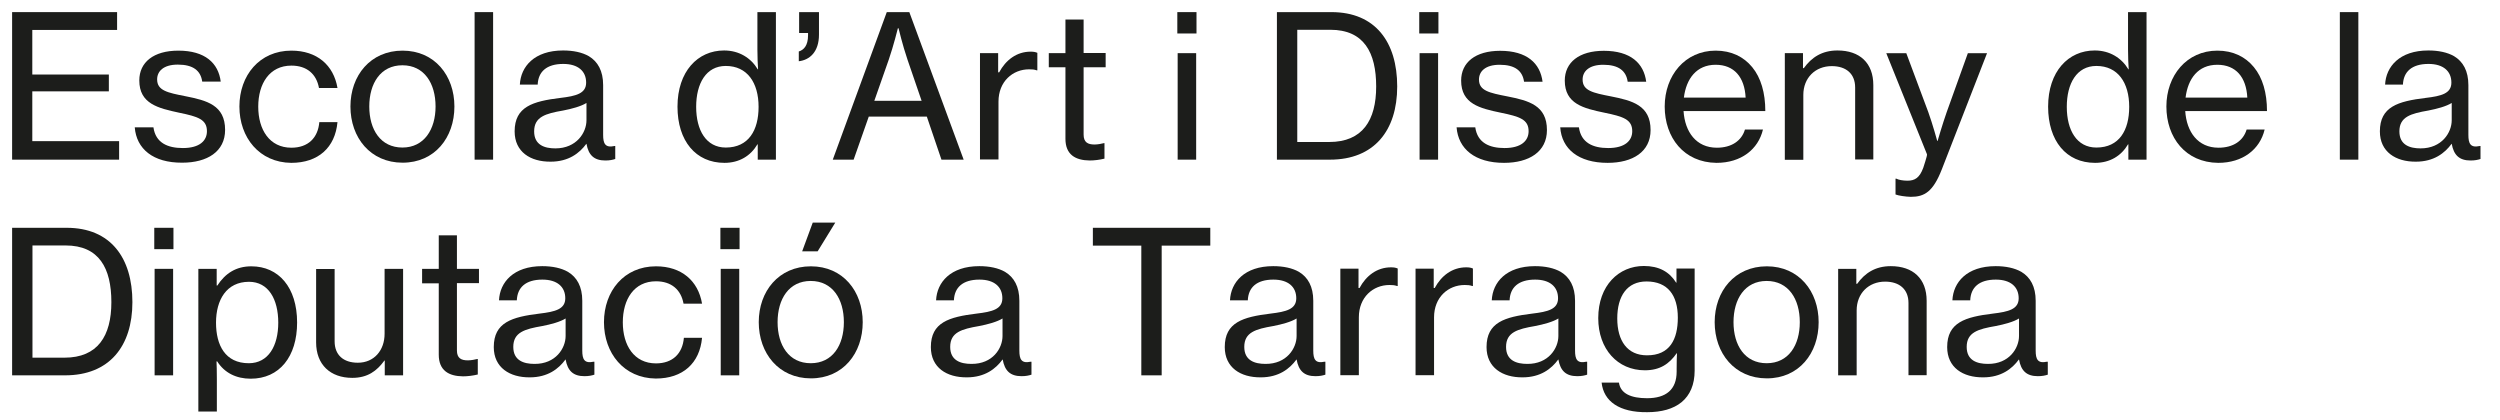 <?xml version="1.0" encoding="utf-8"?>
<!-- Generator: Adobe Illustrator 20.1.0, SVG Export Plug-In . SVG Version: 6.00 Build 0)  -->
<svg version="1.1" id="Capa_1" xmlns="http://www.w3.org/2000/svg" xmlns:xlink="http://www.w3.org/1999/xlink" x="0px" y="0px"
	 viewBox="0 0 1486 249.8" style="enable-background:new 0 0 1486 249.8;" xml:space="preserve">
<style type="text/css">
	.st0{fill:#1C1D1B;}
</style>
<g>
	<path class="st0" d="M7.2,7.2h62.4v10.6H19.2v26.5h45.5v10H19.2v29.6h51.6v11H7.2V7.2z"/>
	<path class="st0" d="M80.1,75.7h11.1c1.3,9.2,8.4,12.3,17.5,12.3c10,0,14.3-4.4,14.3-10c0-7-5.3-8.7-16.5-11
		C94,64.3,82.8,61.7,82.8,47.8c0-10.8,8.5-17.7,23.2-17.7c15.9,0,23.8,7.4,25.2,18.4h-11c-0.9-6.5-5.4-10.1-14.5-10.1
		c-8.6,0-12.3,4-12.3,8.8c0,6.6,6.1,7.9,16.9,10c12.6,2.5,23.5,5.3,23.5,20c0,12.9-10.6,19.5-25.5,19.5C91,96.8,81.1,88.5,80.1,75.7
		z"/>
	<path class="st0" d="M142.3,63.3c0-18.4,11.9-33.2,30.9-33.2c15.2,0,25.1,8.6,27.4,22.2h-11c-1.5-8.3-7.2-13.3-16.4-13.3
		c-13,0-19.7,10.7-19.7,24.4s6.7,24.4,19.7,24.4c9.9,0,15.8-5.8,16.6-15.2h10.8c-1.4,15.1-11.4,24.2-27.5,24.2
		C154.2,96.6,142.3,81.8,142.3,63.3z"/>
	<path class="st0" d="M208.3,63.3c0-18.4,11.9-33.2,31-33.2s30.8,14.9,30.8,33.2c0,18.5-11.7,33.4-30.8,33.4S208.3,81.8,208.3,63.3z
		 M258.9,63.3c0-13.7-6.7-24.5-19.7-24.5c-13,0-19.7,10.8-19.7,24.5s6.7,24.4,19.7,24.4C252.1,87.7,258.9,76.9,258.9,63.3z"/>
	<path class="st0" d="M282.1,7.2h11v87.7h-11V7.2z"/>
	<path class="st0" d="M305.9,78.1c0-14.7,10.8-17.9,27.2-19.9c9.3-1.1,15.3-2.6,15.3-9.1c0-6.8-4.8-11.1-13.6-11.1
		c-10,0-14.9,4.7-15.2,12.3h-10.6c0.5-10.7,8.6-20.3,25.7-20.3c6,0,11.3,1.1,15.3,3.4c5.3,3.2,8.5,8.7,8.5,17.2v29.6
		c0,5.1,1.2,7.8,6.7,6.6h0.5v7.7c-1.5,0.5-3.3,0.9-5.9,0.9c-6.7,0-10-3.2-11.2-9.9h-0.1c-4,5.5-10.5,10.6-21.2,10.6
		C315.3,96.2,305.9,90.3,305.9,78.1z M348.6,71.5V61.2c-3.2,2-8.7,3.5-13.9,4.5c-10.4,1.8-17.2,3.7-17.2,12.4
		c0,8.1,6.2,10.1,12.6,10.1C342.7,88.2,348.6,78.8,348.6,71.5z"/>
	<path class="st0" d="M402.7,63.4c0-20.9,12-33.4,27.7-33.4c9,0,16,4.5,20,11.2h0.2c-0.2-2.8-0.4-7.4-0.4-11.7V7.2h11v87.7h-10.8
		v-9.1h-0.2c-4,6.8-10.7,11-19.6,11C413.6,96.8,402.7,83.8,402.7,63.4z M450.9,63.5c0-14.3-6.7-24.3-19.5-24.3
		c-11.7,0-17.6,10.4-17.6,24.3s5.9,24.2,17.6,24.2C445,87.7,450.9,77.4,450.9,63.5z"/>
	<path class="st0" d="M486.8,20.6c0,10.4-5.7,15.1-12,15.8v-5.8c2.9-0.9,5.5-3.4,5.5-9.6v-1.4H475V7.2h11.8V20.6z"/>
	<path class="st0" d="M527.1,7.2h13.4l32.3,87.7h-13.2l-8.7-25.6h-34.5l-9,25.6H495L527.1,7.2z M519.7,59.9h28.1l-8.4-24.5
		c-2.9-8.5-5.3-18.6-5.3-18.6h-0.4c0,0-2.6,10.5-5.4,18.6L519.7,59.9z"/>
	<path class="st0" d="M593.5,43h0.4c3.9-7.3,10.4-12.3,18.7-12.3c1.8,0,2.8,0.2,4,0.7v10.4h-0.4c-1.5-0.5-2.6-0.6-4.5-0.6
		c-9.8,0-18.2,7.3-18.2,19.2v34.4h-11V31.6h10.8V43z"/>
	<path class="st0" d="M623.4,31.6h9.9V11.6h10.8v19.9h13.1V40h-13.1v40c0,4.6,2.5,5.9,6.5,5.9c1.9,0,4.4-0.5,5.5-0.8h0.4v9.2
		c-2.9,0.7-6,1.1-8.8,1.1c-8.5-0.1-14.4-3.5-14.4-12.9V40h-9.9V31.6z"/>
	<path class="st0" d="M699.8,7.2h11.4v12.7h-11.4V7.2z M700,31.6h11v63.3h-11V31.6z"/>
	<path class="st0" d="M759,7.2h32.4c26.2,0,39.1,17.9,39.1,44.2c0,26.2-13.7,43.5-40,43.5H759V7.2z M790.1,84.4
		c19.8,0,27.9-12.9,27.9-33c0-20.2-7.3-33.7-27.2-33.7h-19.7v66.7H790.1z"/>
	<path class="st0" d="M843.5,7.2H855v12.7h-11.4V7.2z M843.8,31.6h11v63.3h-11V31.6z"/>
	<path class="st0" d="M865.8,75.7h11.1c1.3,9.2,8.4,12.3,17.4,12.3c10,0,14.3-4.4,14.3-10c0-7-5.3-8.7-16.5-11
		c-12.4-2.6-23.6-5.2-23.6-19.1c0-10.8,8.5-17.7,23.2-17.7c15.9,0,23.8,7.4,25.2,18.4h-11c-0.9-6.5-5.4-10.1-14.5-10.1
		c-8.6,0-12.3,4-12.3,8.8c0,6.6,6.1,7.9,16.9,10c12.6,2.5,23.5,5.3,23.5,20c0,12.9-10.6,19.5-25.5,19.5
		C876.7,96.8,866.8,88.5,865.8,75.7z"/>
	<path class="st0" d="M927.4,75.7h11.1c1.3,9.2,8.4,12.3,17.4,12.3c10,0,14.3-4.4,14.3-10c0-7-5.3-8.7-16.5-11
		c-12.4-2.6-23.6-5.2-23.6-19.1c0-10.8,8.5-17.7,23.2-17.7c15.9,0,23.8,7.4,25.2,18.4h-11c-0.9-6.5-5.4-10.1-14.5-10.1
		c-8.6,0-12.3,4-12.3,8.8c0,6.6,6.1,7.9,16.9,10c12.6,2.5,23.5,5.3,23.5,20c0,12.9-10.6,19.5-25.5,19.5
		C938.2,96.8,928.3,88.5,927.4,75.7z"/>
	<path class="st0" d="M989.5,63.3c0-18.4,12.1-33.2,30.3-33.2c9.4,0,16.7,3.7,21.7,9.8c5.2,6.3,7.8,15.3,7.8,26.1h-48.6
		c0.8,12.4,7.5,21.8,19.8,21.8c8.7,0,14.7-4.1,16.7-10.8h10.7c-2.8,11.8-13,19.8-27.6,19.8C1000.9,96.6,989.5,81.8,989.5,63.3z
		 M1000.9,58h36.7c-0.6-12.1-6.8-19.5-17.8-19.5C1008.4,38.5,1002.3,46.8,1000.9,58z"/>
	<path class="st0" d="M1071.8,40.5h0.4c4.6-6.4,10.8-10.5,20-10.5c13.2,0,21.3,7.4,21.3,20.6v44.2h-10.8V52
		c0-8.1-5.3-12.7-13.9-12.7c-9.8,0-16.9,7-16.9,17.1v38.6h-11V31.6h10.8V40.5z"/>
	<path class="st0" d="M1126.7,115.6v-9.4h0.5c1.2,0.7,3.9,1.2,6.6,1.2c4.4,0,7.2-1.7,9.4-7.7c0-0.2,2.5-7.3,2.2-8l-24.2-60.1h11.9
		l13.1,35.1c2.6,7.2,5.3,17.1,5.3,17.1h0.2c0,0,2.9-10,5.4-17.1l12.6-35.1h11.4l-26.9,69.1c-5.2,13.3-10.3,16.3-18.4,16.3
		C1132.5,116.9,1128.5,116.3,1126.7,115.6z"/>
	<path class="st0" d="M1217.4,63.4c0-20.9,12-33.4,27.7-33.4c9,0,16,4.5,20,11.2h0.2c-0.2-2.8-0.4-7.4-0.4-11.7V7.2h11v87.7h-10.8
		v-9.1h-0.2c-4,6.8-10.7,11-19.6,11C1228.2,96.8,1217.4,83.8,1217.4,63.4z M1265.6,63.5c0-14.3-6.7-24.3-19.5-24.3
		c-11.7,0-17.6,10.4-17.6,24.3s5.9,24.2,17.6,24.2C1259.7,87.7,1265.6,77.4,1265.6,63.5z"/>
	<path class="st0" d="M1287.7,63.3c0-18.4,12.1-33.2,30.3-33.2c9.4,0,16.7,3.7,21.7,9.8c5.2,6.3,7.8,15.3,7.8,26.1h-48.6
		c0.8,12.4,7.5,21.8,19.8,21.8c8.7,0,14.7-4.1,16.7-10.8h10.7c-2.8,11.8-13,19.8-27.6,19.8C1299.1,96.6,1287.7,81.8,1287.7,63.3z
		 M1299.1,58h36.7c-0.6-12.1-6.8-19.5-17.8-19.5C1306.5,38.5,1300.5,46.8,1299.1,58z"/>
	<path class="st0" d="M1390.8,7.2h11v87.7h-11V7.2z"/>
	<path class="st0" d="M1414.6,78.1c0-14.7,10.8-17.9,27.2-19.9c9.3-1.1,15.3-2.6,15.3-9.1c0-6.8-4.8-11.1-13.6-11.1
		c-10,0-14.9,4.7-15.2,12.3h-10.6c0.5-10.7,8.6-20.3,25.7-20.3c6,0,11.3,1.1,15.3,3.4c5.3,3.2,8.5,8.7,8.5,17.2v29.6
		c0,5.1,1.2,7.8,6.7,6.6h0.5v7.7c-1.5,0.5-3.3,0.9-5.9,0.9c-6.7,0-10-3.2-11.2-9.9h-0.1c-4,5.5-10.5,10.6-21.2,10.6
		C1424.1,96.2,1414.6,90.3,1414.6,78.1z M1457.3,71.5V61.2c-3.2,2-8.7,3.5-13.9,4.5c-10.4,1.8-17.2,3.7-17.2,12.4
		c0,8.1,6.2,10.1,12.6,10.1C1451.4,88.2,1457.3,78.8,1457.3,71.5z"/>
	<path class="st0" d="M7.2,135.4h32.4c26.2,0,39.1,17.9,39.1,44.2c0,26.2-13.7,43.5-40,43.5H7.2V135.4z M38.3,212.6
		c19.8,0,27.9-12.9,27.9-33c0-20.2-7.3-33.7-27.2-33.7H19.3v66.7H38.3z"/>
	<path class="st0" d="M91.7,135.4h11.4v12.7H91.7V135.4z M91.9,159.8h11v63.3h-11V159.8z"/>
	<path class="st0" d="M118,159.8h10.8v9.9h0.4c4.7-7.2,11.1-11.4,20.2-11.4c16.2,0,27.2,12.5,27.2,33.4c0,20.3-10.5,33.4-27.6,33.4
		c-8.6,0-15.6-3.5-19.9-10.3h-0.4c0.1,2.2,0.2,5.8,0.2,10.6v19.2h-11V159.8z M165.4,191.8c0-13.9-5.8-24.3-17.4-24.3
		c-13.4,0-19.6,10.8-19.6,24.3c0,13.3,5.4,24.1,19.5,24.1C159.5,215.9,165.4,205.6,165.4,191.8z"/>
	<path class="st0" d="M228.7,223.1v-8.8h-0.2c-4.5,6.2-10,10.3-19.1,10.3c-13.1,0-21.5-7.9-21.5-21.1v-43.6h11v43
		c0,8,5.1,12.7,13.8,12.7c9.7,0,15.9-7.4,15.9-17.2v-38.6h11v63.3H228.7z"/>
	<path class="st0" d="M250.9,159.8h9.9v-19.9h10.8v19.9h13.1v8.5h-13.1v40c0,4.6,2.5,5.9,6.5,5.9c1.9,0,4.4-0.5,5.5-0.8h0.4v9.2
		c-2.9,0.7-6,1.1-8.8,1.1c-8.5-0.1-14.4-3.5-14.4-12.9v-42.4h-9.9V159.8z"/>
	<path class="st0" d="M293.5,206.3c0-14.7,10.8-17.9,27.2-19.9c9.3-1.1,15.3-2.6,15.3-9.1c0-6.8-4.8-11.1-13.6-11.1
		c-10,0-14.9,4.7-15.2,12.3h-10.6c0.5-10.7,8.6-20.3,25.7-20.3c6,0,11.3,1.1,15.3,3.4c5.3,3.2,8.5,8.7,8.5,17.2v29.6
		c0,5.1,1.2,7.8,6.7,6.6h0.5v7.7c-1.5,0.5-3.3,0.9-5.9,0.9c-6.7,0-10-3.2-11.2-9.9h-0.1c-4,5.5-10.5,10.6-21.2,10.6
		C303,224.4,293.5,218.5,293.5,206.3z M336.2,199.7v-10.4c-3.2,2-8.7,3.5-13.9,4.5c-10.4,1.8-17.2,3.7-17.2,12.4
		c0,8.1,6.2,10.1,12.6,10.1C330.3,216.4,336.2,207,336.2,199.7z"/>
	<path class="st0" d="M359,191.5c0-18.4,11.9-33.2,30.9-33.2c15.2,0,25.1,8.6,27.4,22.2h-11c-1.5-8.3-7.2-13.3-16.4-13.3
		c-13,0-19.7,10.7-19.7,24.4s6.7,24.4,19.7,24.4c9.9,0,15.8-5.8,16.6-15.2h10.8c-1.4,15.1-11.4,24.2-27.5,24.2
		C370.9,224.8,359,210,359,191.5z"/>
	<path class="st0" d="M428.2,135.4h11.4v12.7h-11.4V135.4z M428.4,159.8h11v63.3h-11V159.8z"/>
	<path class="st0" d="M451,191.5c0-18.4,11.9-33.2,31-33.2s30.8,14.9,30.8,33.2c0,18.5-11.7,33.4-30.8,33.4S451,210,451,191.5z
		 M501.6,191.5c0-13.7-6.7-24.5-19.7-24.5c-13,0-19.7,10.8-19.7,24.5s6.7,24.4,19.7,24.4C494.9,215.9,501.6,205.2,501.6,191.5z
		 M483.1,132.3h13.4l-10.5,17.1h-9.2L483.1,132.3z"/>
	<path class="st0" d="M553.3,206.3c0-14.7,10.8-17.9,27.2-19.9c9.3-1.1,15.3-2.6,15.3-9.1c0-6.8-4.8-11.1-13.6-11.1
		c-10,0-14.9,4.7-15.2,12.3h-10.6c0.5-10.7,8.6-20.3,25.7-20.3c6,0,11.3,1.1,15.3,3.4c5.3,3.2,8.5,8.7,8.5,17.2v29.6
		c0,5.1,1.2,7.8,6.7,6.6h0.5v7.7c-1.5,0.5-3.3,0.9-5.9,0.9c-6.7,0-10-3.2-11.2-9.9h-0.1c-4,5.5-10.5,10.6-21.2,10.6
		C562.7,224.4,553.3,218.5,553.3,206.3z M595.9,199.7v-10.4c-3.2,2-8.7,3.5-13.9,4.5c-10.4,1.8-17.2,3.7-17.2,12.4
		c0,8.1,6.2,10.1,12.6,10.1C590.1,216.4,595.9,207,595.9,199.7z"/>
	<path class="st0" d="M649.6,135.4h69.8V146h-28.9v77.1h-12.1V146h-28.8V135.4z"/>
	<path class="st0" d="M728,206.3c0-14.7,10.8-17.9,27.2-19.9c9.3-1.1,15.3-2.6,15.3-9.1c0-6.8-4.8-11.1-13.6-11.1
		c-10,0-14.9,4.7-15.2,12.3h-10.6c0.5-10.7,8.6-20.3,25.7-20.3c6,0,11.3,1.1,15.3,3.4c5.3,3.2,8.5,8.7,8.5,17.2v29.6
		c0,5.1,1.2,7.8,6.7,6.6h0.5v7.7c-1.5,0.5-3.3,0.9-5.9,0.9c-6.7,0-10-3.2-11.2-9.9h-0.1c-4,5.5-10.5,10.6-21.2,10.6
		C737.4,224.4,728,218.5,728,206.3z M770.7,199.7v-10.4c-3.2,2-8.7,3.5-13.9,4.5c-10.4,1.8-17.2,3.7-17.2,12.4
		c0,8.1,6.2,10.1,12.6,10.1C764.8,216.4,770.7,207,770.7,199.7z"/>
	<path class="st0" d="M807.7,171.2h0.4c3.9-7.3,10.4-12.3,18.7-12.3c1.8,0,2.8,0.2,4,0.7V170h-0.4c-1.5-0.5-2.6-0.6-4.5-0.6
		c-9.8,0-18.2,7.3-18.2,19.2v34.4h-11v-63.3h10.8V171.2z"/>
	<path class="st0" d="M852.4,171.2h0.4c3.9-7.3,10.4-12.3,18.7-12.3c1.8,0,2.8,0.2,4,0.7V170h-0.4c-1.5-0.5-2.6-0.6-4.5-0.6
		c-9.8,0-18.2,7.3-18.2,19.2v34.4h-11v-63.3h10.8V171.2z"/>
	<path class="st0" d="M883.6,206.3c0-14.7,10.8-17.9,27.2-19.9c9.3-1.1,15.3-2.6,15.3-9.1c0-6.8-4.8-11.1-13.6-11.1
		c-10,0-14.9,4.7-15.2,12.3h-10.6c0.5-10.7,8.6-20.3,25.7-20.3c6,0,11.3,1.1,15.3,3.4c5.3,3.2,8.5,8.7,8.5,17.2v29.6
		c0,5.1,1.2,7.8,6.7,6.6h0.5v7.7c-1.5,0.5-3.3,0.9-5.9,0.9c-6.7,0-10-3.2-11.2-9.9h-0.1c-4,5.5-10.5,10.6-21.2,10.6
		C893.1,224.4,883.6,218.5,883.6,206.3z M926.3,199.7v-10.4c-3.2,2-8.7,3.5-13.9,4.5c-10.4,1.8-17.2,3.7-17.2,12.4
		c0,8.1,6.2,10.1,12.6,10.1C920.4,216.4,926.3,207,926.3,199.7z"/>
	<path class="st0" d="M952,227.4h10.3c0.9,6.6,7.3,9.3,16.7,9.3c11.3,0,17.6-5.1,17.6-15.8v-1.8c0-3.7,0.1-7.1,0.2-9.1h-0.2
		c-4.4,6.3-9.9,10.1-18.9,10.1c-16.2,0-27.7-12.6-27.7-31c0-19.5,12.3-31,27.1-31c9.1,0,15.2,3.5,19.2,9.9h0.2v-8.4h10.8v60.7
		c0,8.4-2.8,14.6-7.7,18.7c-5,4.1-12,6-20.5,6C962.6,245.2,953.2,238.6,952,227.4z M997.3,188.8c0-13.3-6-21.5-18.6-21.5
		c-11.6,0-17.4,8.7-17.4,22c0,13.4,6.1,21.9,17.6,21.9C992.6,211.3,997.3,201.6,997.3,188.8z"/>
	<path class="st0" d="M1019.2,191.5c0-18.4,11.9-33.2,31-33.2s30.8,14.9,30.8,33.2c0,18.5-11.7,33.4-30.8,33.4
		S1019.2,210,1019.2,191.5z M1069.8,191.5c0-13.7-6.7-24.5-19.7-24.5c-13,0-19.7,10.8-19.7,24.5s6.7,24.4,19.7,24.4
		C1063.1,215.9,1069.8,205.2,1069.8,191.5z"/>
	<path class="st0" d="M1103.5,168.7h0.4c4.6-6.4,10.8-10.5,20-10.5c13.2,0,21.3,7.4,21.3,20.6v44.2h-10.8v-42.9
		c0-8.1-5.3-12.7-13.9-12.7c-9.8,0-16.9,7-16.9,17.1v38.6h-11v-63.3h10.8V168.7z"/>
	<path class="st0" d="M1157.4,206.3c0-14.7,10.8-17.9,27.2-19.9c9.3-1.1,15.3-2.6,15.3-9.1c0-6.8-4.8-11.1-13.6-11.1
		c-10,0-14.9,4.7-15.2,12.3h-10.6c0.5-10.7,8.6-20.3,25.7-20.3c6,0,11.3,1.1,15.3,3.4c5.3,3.2,8.5,8.7,8.5,17.2v29.6
		c0,5.1,1.2,7.8,6.7,6.6h0.5v7.7c-1.5,0.5-3.3,0.9-5.9,0.9c-6.7,0-10-3.2-11.2-9.9h-0.1c-4,5.5-10.5,10.6-21.2,10.6
		C1166.8,224.4,1157.4,218.5,1157.4,206.3z M1200.1,199.7v-10.4c-3.2,2-8.7,3.5-13.9,4.5c-10.4,1.8-17.2,3.7-17.2,12.4
		c0,8.1,6.2,10.1,12.6,10.1C1194.2,216.4,1200.1,207,1200.1,199.7z"/>
</g>
</svg>
